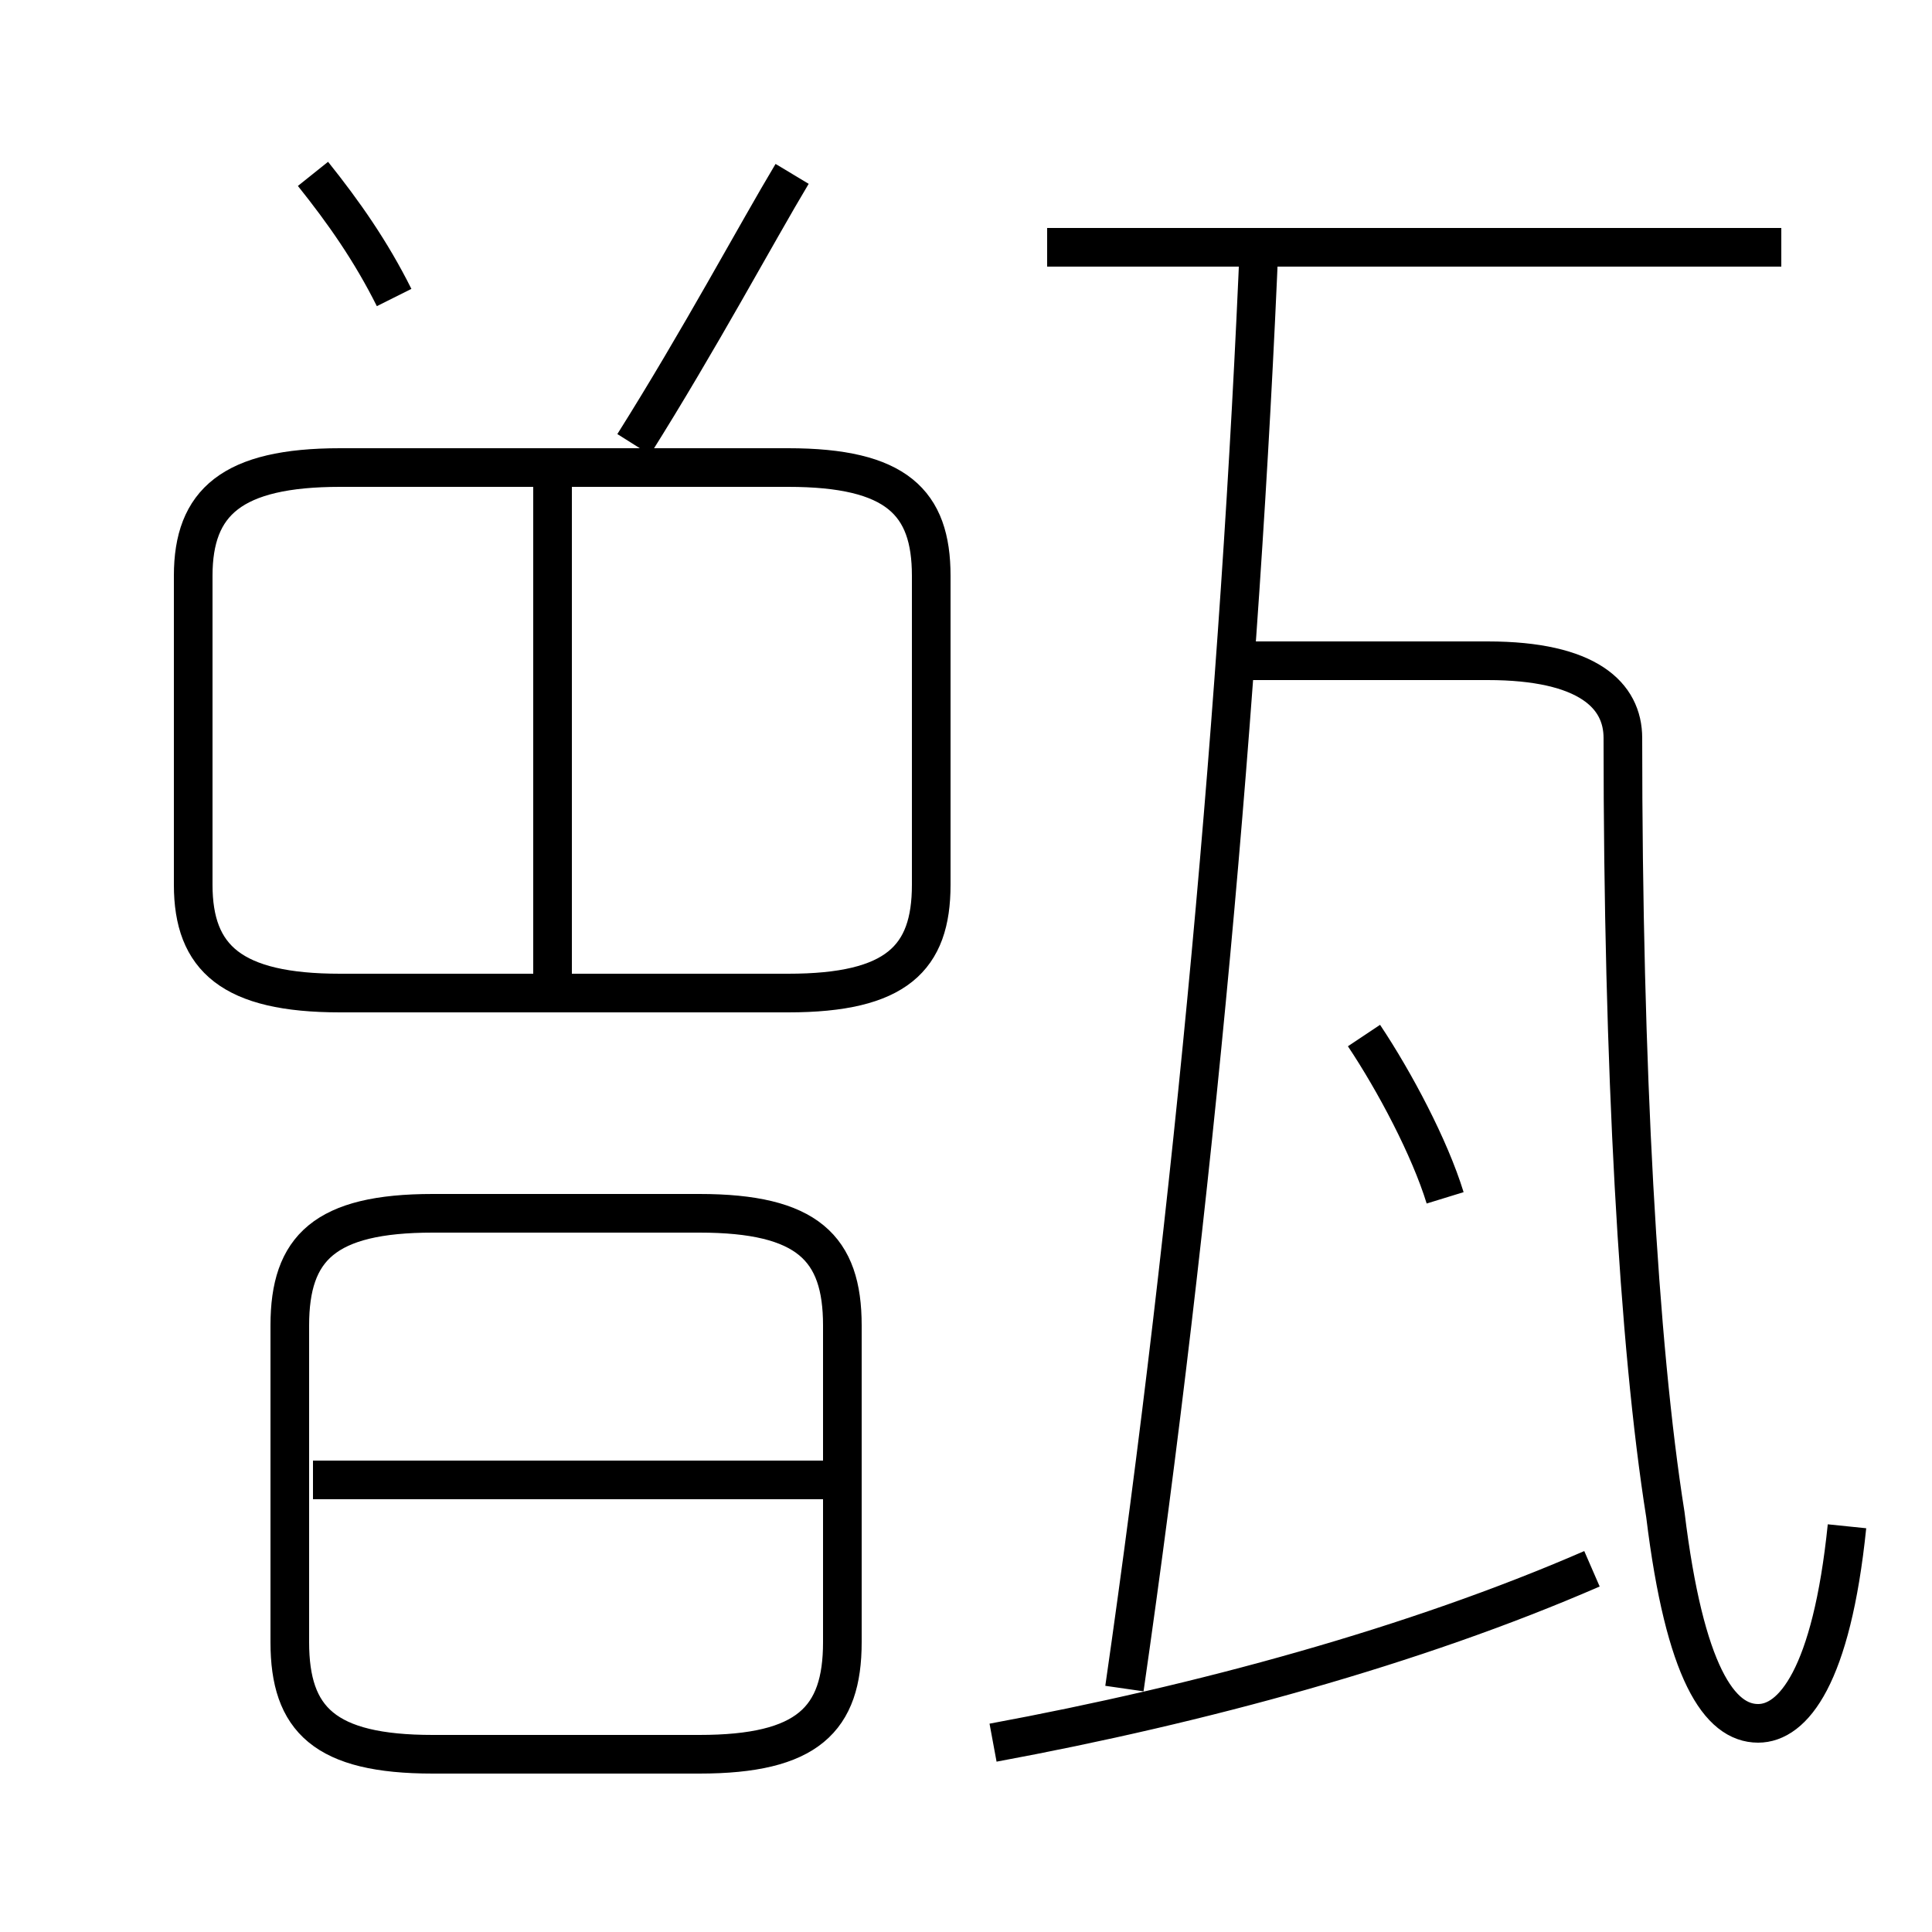 <?xml version='1.0' encoding='utf8'?>
<svg viewBox="0.0 -6.0 50.0 50.0" version="1.1" xmlns="http://www.w3.org/2000/svg">
<rect x="0.0" y="-6.0" width="50.0" height="50.0" fill="#808080" stroke="none"/>
<rect x="-1000" y="-1000" width="2000" height="2000" stroke="white" fill="white"/>
<g style="fill:white;stroke:#000000;  stroke-width:1">
<path d="M 47.8 -4.5 C 47.4 -0.6 46.4 0.6 45.5 0.6 C 44.5 0.6 43.6 -0.7 43.1 -4.8 C 42.4 -9.2 42.0 -16.4 42.0 -24.9 C 42.0 -26.0 41.1 -26.9 38.5 -26.9 L 31.9 -26.9 M 11.2 1.4 L 18.1 1.4 C 20.9 1.4 21.8 0.5 21.8 -1.5 L 21.8 -9.7 C 21.8 -11.7 20.9 -12.6 18.1 -12.6 L 11.2 -12.6 C 8.4 -12.6 7.5 -11.7 7.5 -9.7 L 7.5 -1.5 C 7.5 0.5 8.4 1.4 11.2 1.4 Z M 21.4 -5.7 L 8.1 -5.7 M 14.3 -18.6 L 14.3 -31.6 M 24.1 -21.1 L 24.1 -29.1 C 24.1 -31.0 23.2 -31.9 20.4 -31.9 L 8.8 -31.9 C 6.0 -31.9 5.0 -31.0 5.0 -29.1 L 5.0 -21.1 C 5.0 -19.2 6.0 -18.3 8.8 -18.3 L 20.4 -18.3 C 23.2 -18.3 24.1 -19.2 24.1 -21.1 Z M 10.2 -36.3 C 9.6 -37.5 8.9 -38.5 8.1 -39.5 M 37.4 -13.0 C 37.0 -14.3 36.1 -16.0 35.3 -17.2 M 25.7 1.1 C 31.1 0.1 36.6 -1.4 41.2 -3.4 M 16.4 -32.5 C 18.1 -35.2 19.6 -38.0 20.5 -39.5 M 29.1 -0.3 C 30.9 -12.8 32.1 -25.9 32.6 -38.0 M 46.1 -37.6 L 27.1 -37.6" transform="translate(0.0 38.0)" />
</g>
</svg>